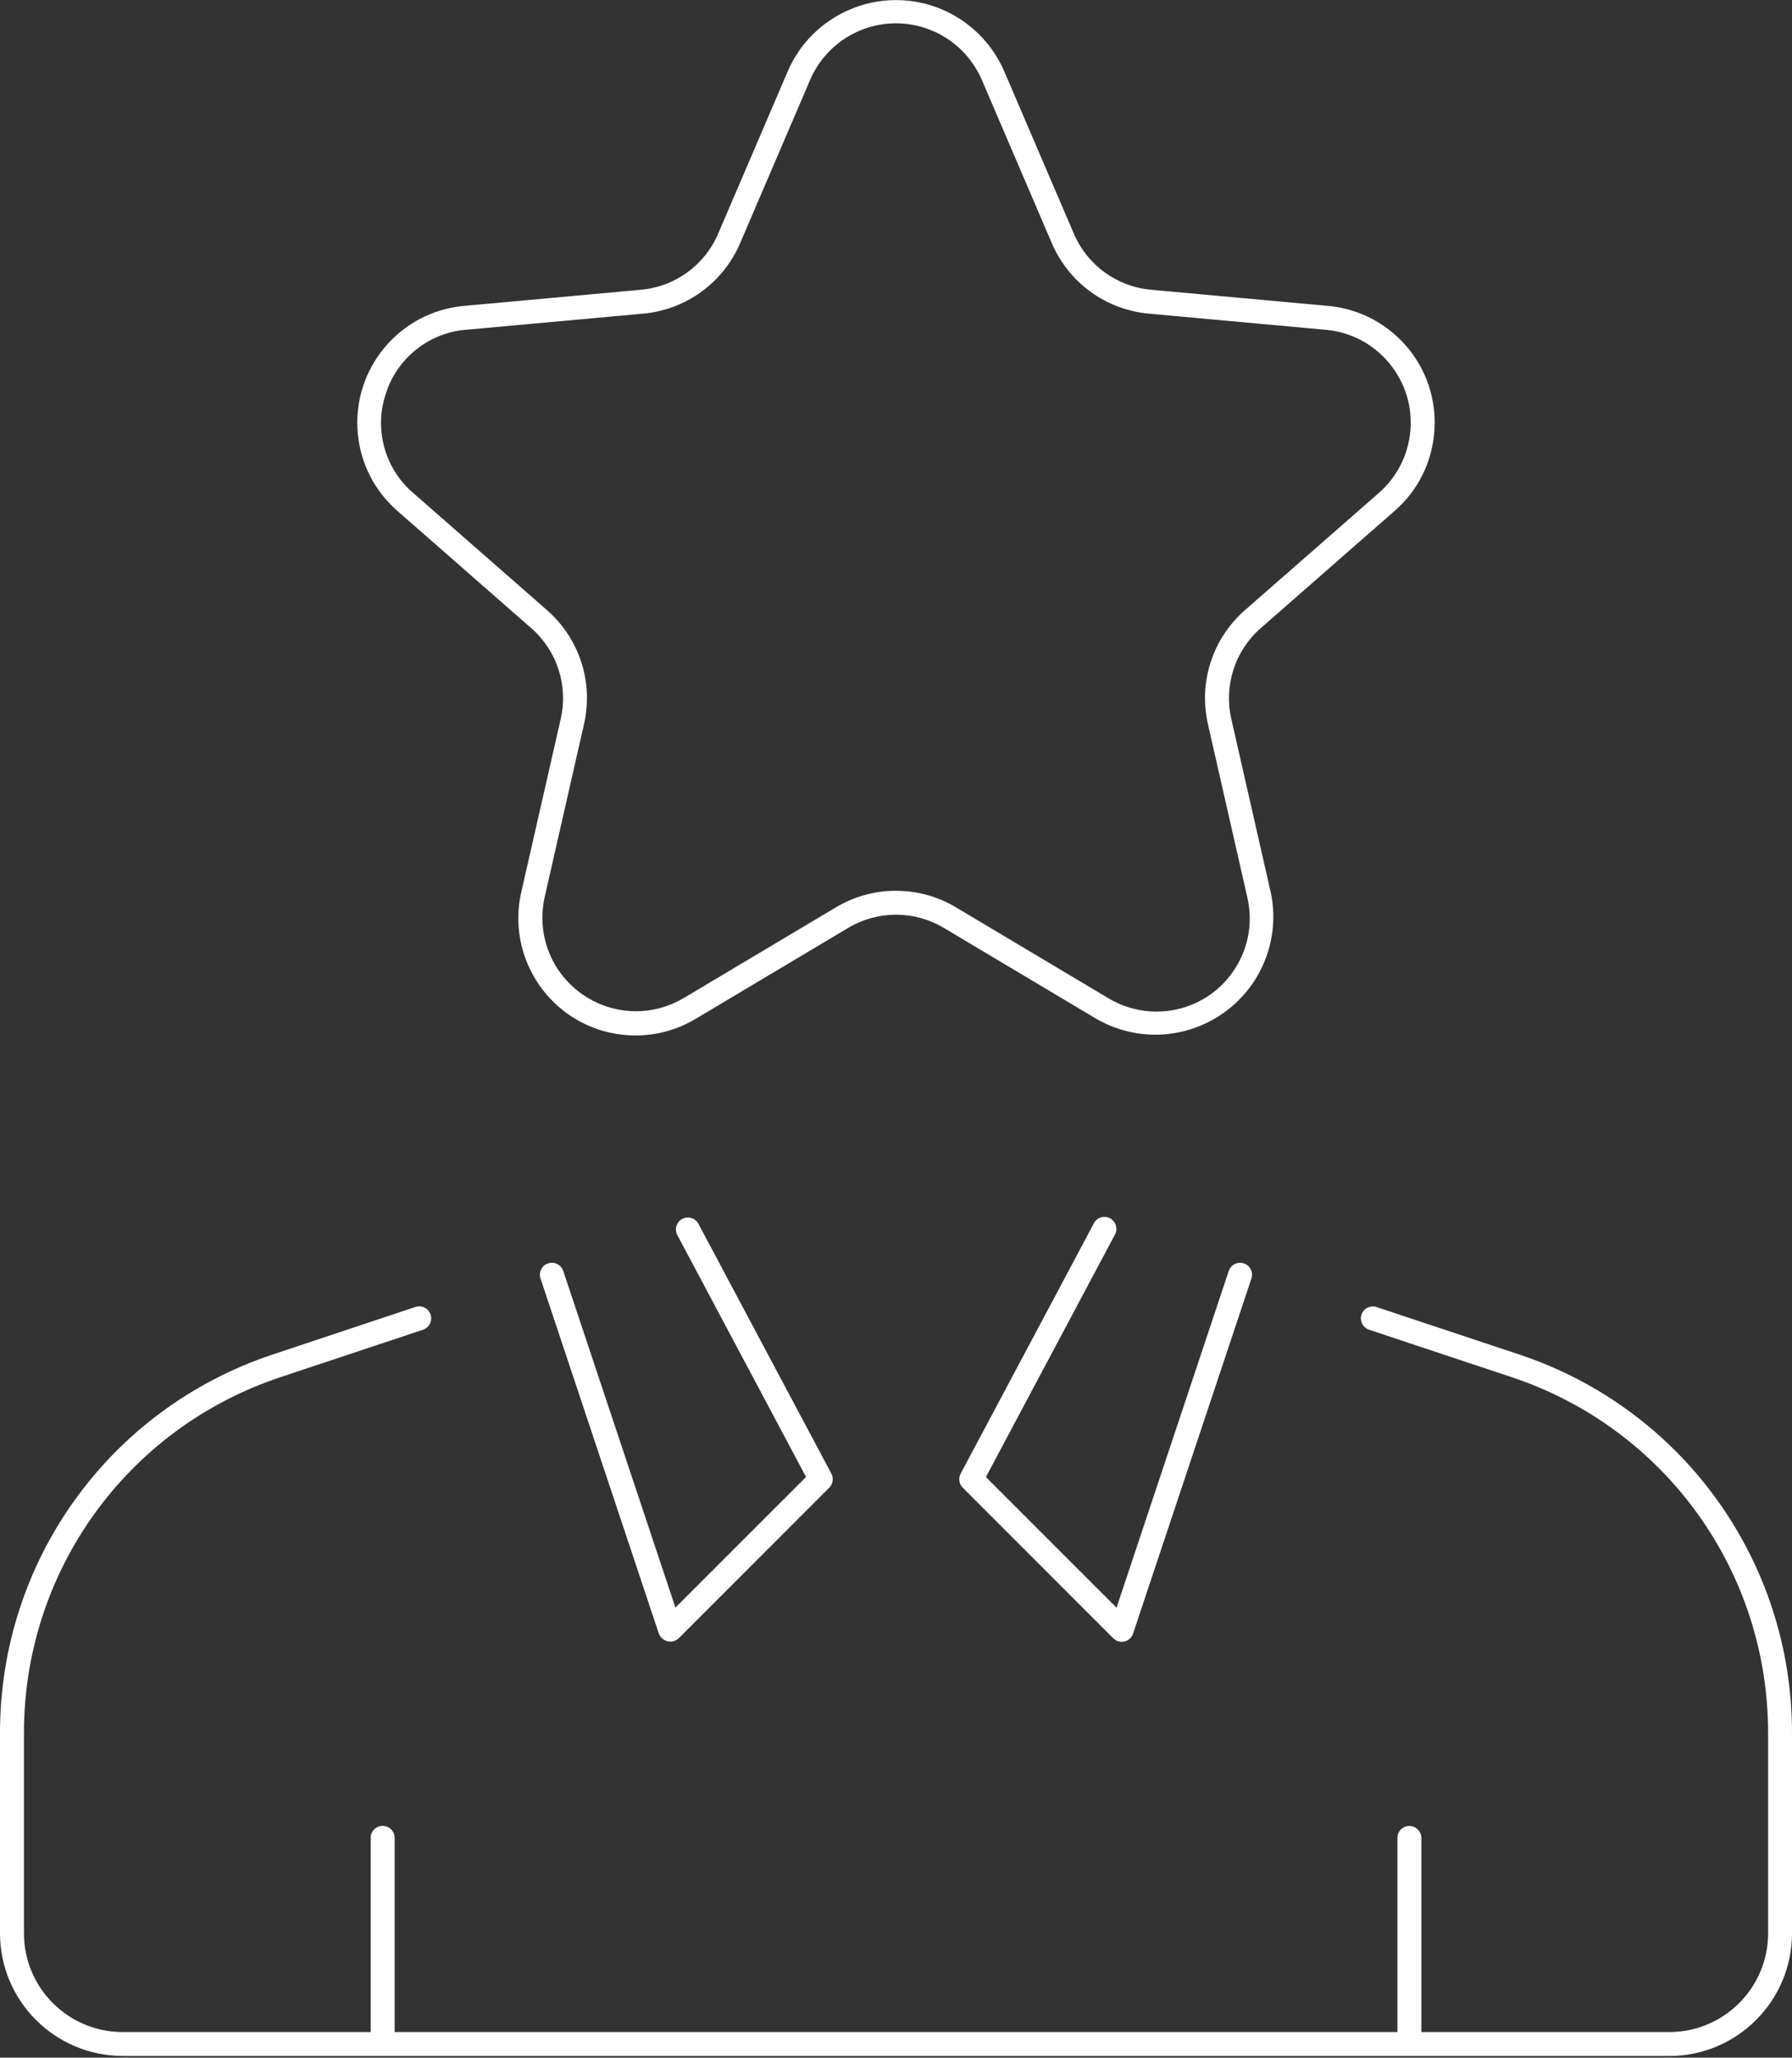 <?xml version="1.0" encoding="UTF-8"?>
<svg xmlns="http://www.w3.org/2000/svg" width="115" height="132" viewBox="0 0 115 132" fill="none">
  <rect x="0" y="0" width="115" height="132" fill="#333333" stroke="none"/>
  <path d="M7.845 131.886C3.52 131.875 2.79942e-05 128.347 2.79942e-05 124.017V111.193C-0.016 100.153 7.008 90.387 17.481 86.897L26.69 83.831C26.755 83.812 26.831 83.801 26.904 83.801C27.228 83.801 27.52 84.006 27.628 84.314C27.695 84.509 27.684 84.717 27.598 84.903C27.511 85.087 27.357 85.224 27.168 85.295L17.967 88.355C8.123 91.643 1.521 100.823 1.537 111.199V124.02C1.532 127.499 4.36 130.341 7.842 130.355H23.791V117.858C23.797 117.463 24.137 117.134 24.548 117.126C24.969 117.126 25.32 117.466 25.326 117.882V130.355H89.677V117.874C89.688 117.469 90.02 117.142 90.43 117.134C90.855 117.134 91.2 117.461 91.214 117.879V130.355H107.155C110.64 130.341 113.471 127.499 113.466 124.017V111.196C113.482 100.82 106.879 91.64 97.035 88.353L87.829 85.292C87.451 85.154 87.246 84.736 87.367 84.347C87.467 84.022 87.761 83.806 88.099 83.806C88.172 83.806 88.248 83.817 88.318 83.839L97.519 86.899C107.99 90.392 115.016 100.158 115 111.196V124.022C115 128.35 111.477 131.881 107.15 131.892H7.845V131.886Z" fill="white"></path>
  <path d="M40.781 66.425C40.222 66.425 39.662 66.363 39.114 66.239C35.073 65.32 32.531 61.284 33.449 57.243L35.983 46.121C36.475 43.973 35.748 41.739 34.087 40.291L25.496 32.77C24.037 31.493 23.135 29.726 22.959 27.794C22.584 23.667 25.637 20.001 29.764 19.625L41.135 18.588C43.326 18.391 45.225 17.01 46.089 14.987L50.59 4.489C51.346 2.782 52.713 1.42 54.434 0.656C55.409 0.224 56.438 0.005 57.495 0.005C60.488 0.005 63.203 1.772 64.416 4.505L68.911 14.987C69.775 17.01 71.674 18.391 73.868 18.588L85.236 19.625C87.167 19.801 88.934 20.703 90.212 22.162C91.533 23.669 92.184 25.606 92.051 27.613C91.919 29.621 91.014 31.452 89.504 32.77L80.911 40.291C79.252 41.739 78.528 43.973 79.017 46.118L81.548 57.24C81.94 59.066 81.637 60.974 80.692 62.602C79.344 64.931 76.831 66.376 74.138 66.376C72.814 66.376 71.507 66.022 70.353 65.355L60.563 59.52C59.637 58.969 58.578 58.677 57.5 58.677C56.422 58.677 55.363 58.969 54.439 59.52L44.63 65.366C43.466 66.06 42.137 66.425 40.781 66.425ZM57.5 57.143C58.853 57.143 60.185 57.51 61.347 58.205L71.153 64.05C72.08 64.602 73.139 64.893 74.216 64.893C74.662 64.893 75.111 64.842 75.546 64.745C77.104 64.391 78.431 63.451 79.282 62.097C80.133 60.744 80.405 59.142 80.049 57.583L77.52 46.461C76.902 43.763 77.815 40.956 79.897 39.138L88.491 31.617C89.65 30.601 90.368 29.197 90.506 27.659C90.652 26.071 90.168 24.518 89.144 23.288C88.121 22.059 86.681 21.303 85.092 21.157L73.722 20.12C70.969 19.869 68.584 18.137 67.498 15.595L62.995 5.094C62.384 3.709 61.29 2.612 59.915 2.007C59.148 1.669 58.335 1.496 57.5 1.496C55.12 1.496 52.964 2.904 52.008 5.081L47.499 15.595C46.411 18.137 44.025 19.871 41.275 20.12L29.916 21.154C27.538 21.333 25.464 22.986 24.756 25.269C23.989 27.53 24.699 30.091 26.528 31.633L35.097 39.135C37.182 40.956 38.096 43.763 37.477 46.459L34.946 57.581C34.624 59.061 34.865 60.593 35.621 61.892C36.694 63.729 38.682 64.872 40.81 64.872C41.87 64.872 42.912 64.588 43.831 64.053L53.65 58.202C54.815 57.508 56.144 57.14 57.497 57.14L57.5 57.143Z" fill="white"></path>
  <path d="M43.015 105.306C42.683 105.306 42.386 105.093 42.275 104.78L34.678 81.988C34.562 81.601 34.773 81.188 35.159 81.05C35.243 81.021 35.329 81.004 35.416 81.004C35.735 81.004 36.026 81.207 36.137 81.507L43.344 103.126L51.727 94.747L43.453 79.203C43.274 78.843 43.412 78.397 43.771 78.2C43.888 78.135 44.014 78.103 44.144 78.103C44.42 78.103 44.676 78.252 44.811 78.489L53.351 94.53C53.51 94.83 53.456 95.192 53.218 95.433L43.555 105.096C43.485 105.166 43.38 105.228 43.274 105.266C43.191 105.296 43.107 105.309 43.02 105.309L43.015 105.306Z" fill="white"></path>
  <path d="M71.988 105.32C71.782 105.32 71.591 105.242 71.445 105.096L61.784 95.436C61.544 95.195 61.49 94.834 61.649 94.534L70.191 78.49L70.213 78.449L70.224 78.428C70.351 78.209 70.605 78.063 70.877 78.063C71.002 78.063 71.123 78.093 71.234 78.152C71.609 78.352 71.753 78.819 71.553 79.192L63.27 94.752L71.653 103.132L78.863 81.505C78.971 81.21 79.26 81.007 79.581 81.007C79.657 81.007 79.735 81.018 79.811 81.043C80.211 81.167 80.438 81.597 80.316 81.996L72.714 104.796C72.677 104.91 72.612 105.012 72.528 105.096C72.382 105.242 72.19 105.32 71.985 105.32H71.988Z" fill="white"></path>
</svg>
